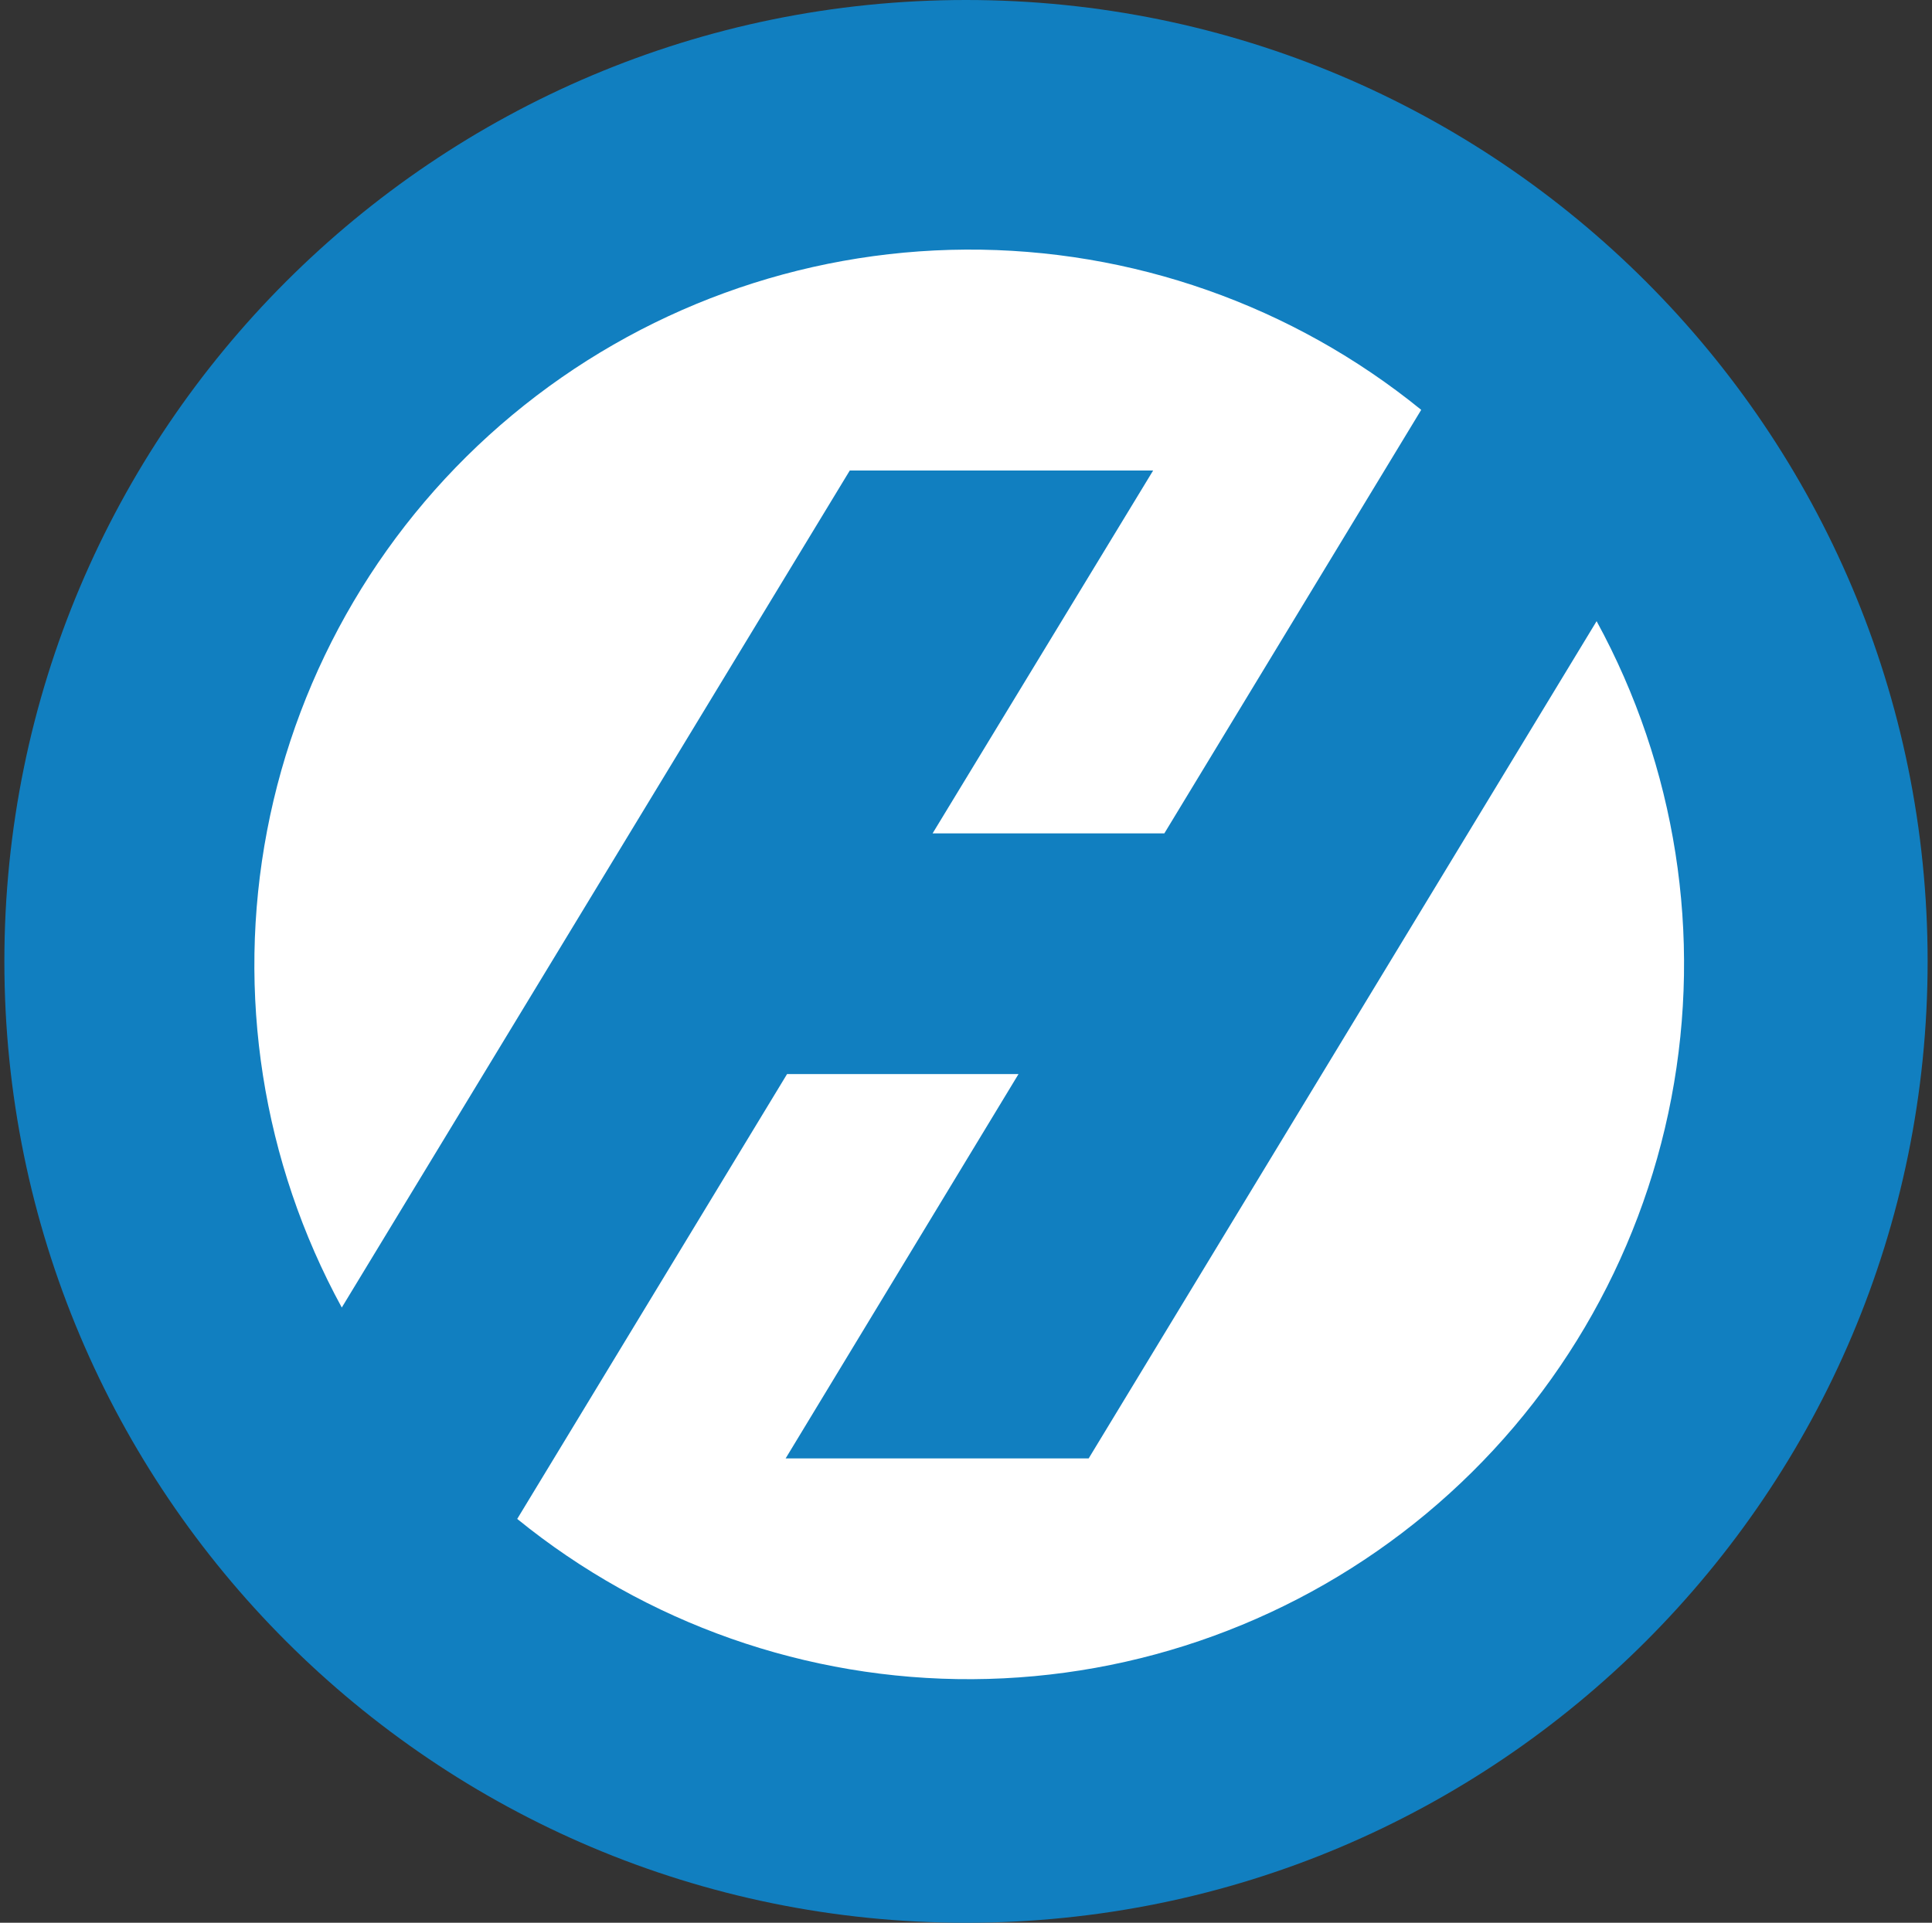 <svg width="221" height="220" viewBox="0 0 221 220" fill="none" xmlns="http://www.w3.org/2000/svg">
<rect x="0" y="0" width="221" height="220" fill="#333333" stroke="none"/>
<g clip-path="url(#clip0_2_20435)">
<path d="M110.5 220C171.251 220 220.5 170.751 220.5 110C220.5 49.249 171.251 0 110.5 0C49.749 0 0.5 49.249 0.5 110C0.5 170.751 49.749 220 110.5 220Z" fill="#117FC0"/>
<path d="M182.66 71.032L124.532 166.87H89.868L116.509 122.891H90.033L59.164 173.793C73.879 185.755 92.291 192.236 111.254 192.129C130.217 192.022 148.555 185.333 163.134 173.206C177.712 161.078 187.628 144.265 191.185 125.638C194.743 107.011 191.722 87.727 182.639 71.081L182.66 71.032ZM131.909 53.831L106.677 95.356H133.187L162.571 46.894C147.856 34.933 129.444 28.452 110.481 28.559C91.518 28.666 73.18 35.355 58.602 47.482C44.023 59.609 34.108 76.423 30.55 95.049C26.992 113.676 30.013 132.96 39.096 149.607L97.204 53.838H131.902L131.909 53.831Z" fill="white"/>
</g>
<defs>
<clipPath id="clip0_2_20435">
<rect width="220" height="220" fill="white" transform="translate(0.5)"/>
</clipPath>
</defs>
</svg>
